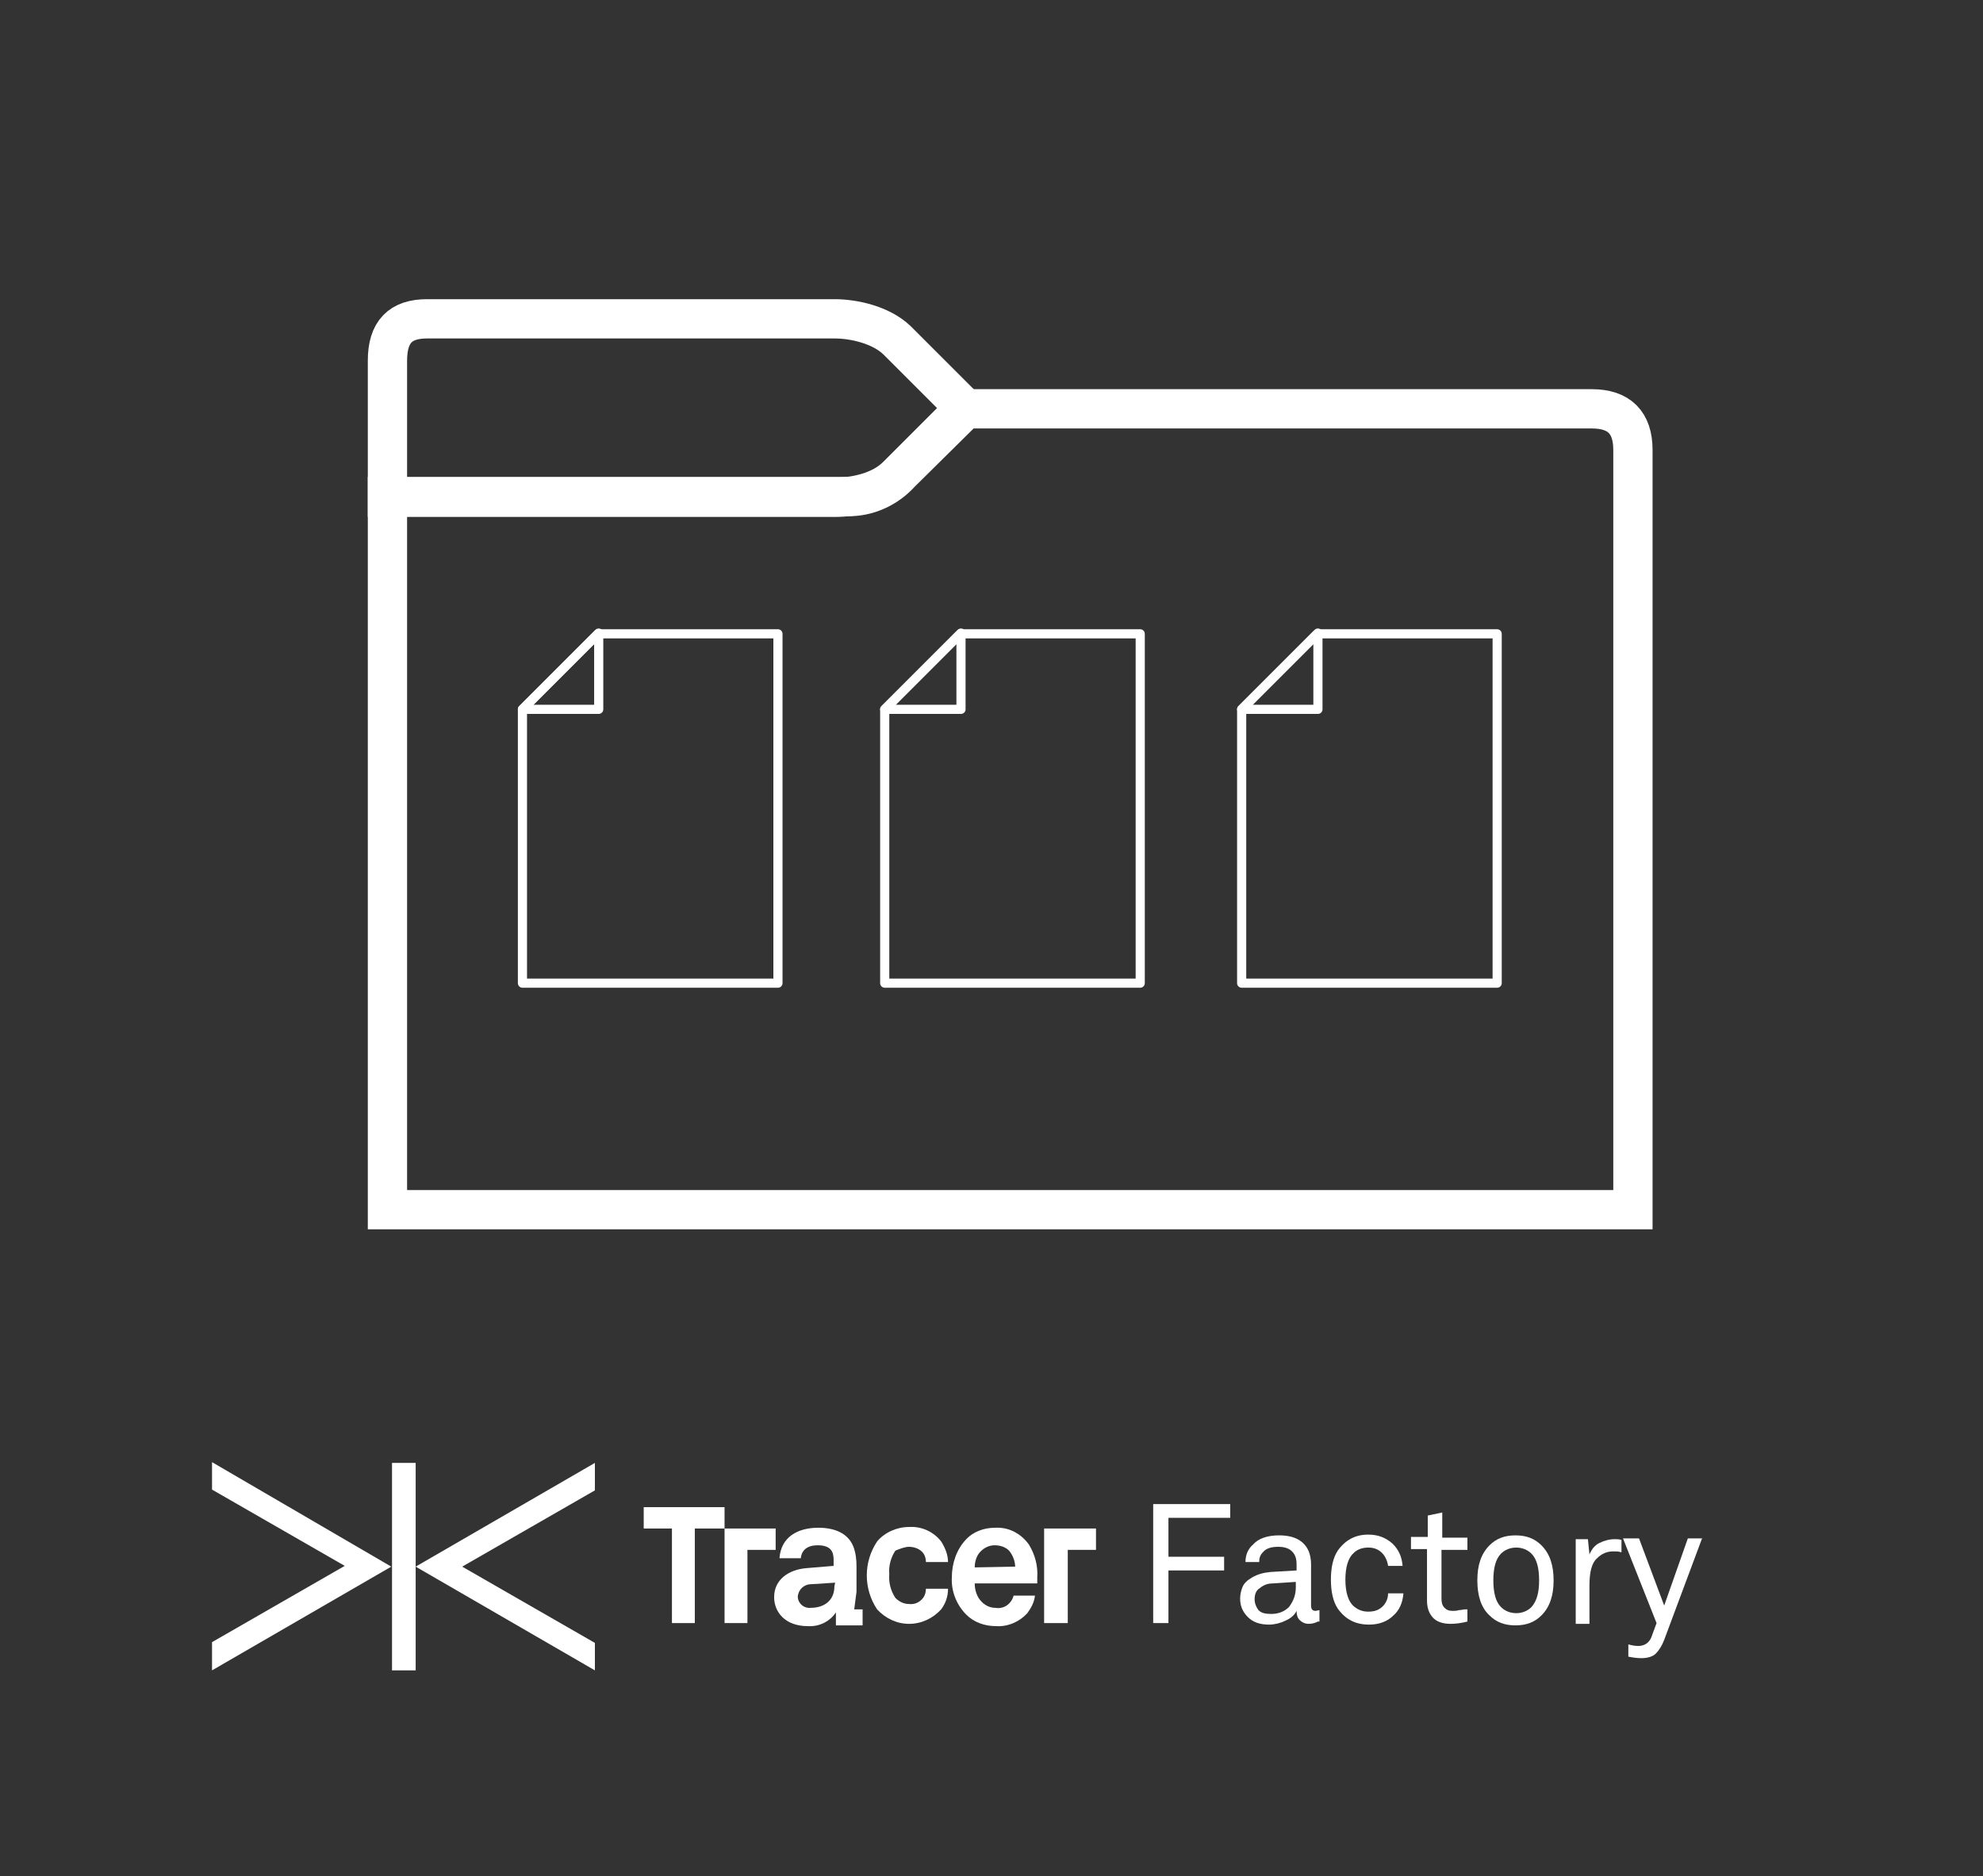 <?xml version="1.0" encoding="utf-8"?>
<!-- Generator: Adobe Illustrator 25.2.1, SVG Export Plug-In . SVG Version: 6.00 Build 0)  -->
<svg version="1.1" id="Layer_1" xmlns="http://www.w3.org/2000/svg" xmlns:xlink="http://www.w3.org/1999/xlink" x="0px" y="0px"
	 viewBox="0 0 260 246" style="enable-background:new 0 0 260 246;" xml:space="preserve">
<rect x="0" y="0" width="260" height="246" fill="#333333" stroke="none"/>
<style type="text/css">
	.st0{fill:none;}
	.st1{fill:none;stroke:#FFFFFF;stroke-width:5.15;stroke-miterlimit:10;}
	.st2{fill:none;stroke:#FFFFFF;stroke-width:1.2;stroke-linejoin:round;}
	.st3{enable-background:new    ;}
	.st4{fill:#FFFFFF;}
</style>
<g id="Group_189">
	<g id="Component_4_2">
		<g id="Rectangle_131-2">
			<path class="st0" d="M10,0h240c5.5,0,10,4.5,10,10v226c0,5.5-4.5,10-10,10H10c-5.5,0-10-4.5-10-10V10C0,4.5,4.5,0,10,0z"/>
		</g>
	</g>
	<g id="Group_103">
		<g id="Group_91">
			<g id="Group_87">
				<path id="Path_62" class="st1" d="M50.8,65.1H111c2.7,0.1,5.3-1.1,7.1-3.1l8.5-8.4h82.1c3.6,0,5.4,1.8,5.4,5.4v99.6H50.8
					L50.8,65.1z"/>
				<path id="Path_63" class="st1" d="M126.5,53.5l-8.9,8.9c-2.1,2.1-5.5,2.8-8.2,2.8H50.8V47.3c0-3.8,1.7-5.5,5.2-5.5h53.4
					c2.6,0,6.1,0.8,8.2,2.8L126.5,53.5z"/>
			</g>
			<g id="Group_88">
				<path id="Path_64" class="st2" d="M68.5,93v35.9H102V83.1H78.4L68.5,93z"/>
				<path id="Path_65" class="st2" d="M68.5,93l10-10v10H68.5z"/>
			</g>
			<g id="Group_89">
				<path id="Path_66" class="st2" d="M116,93v35.9h33.5V83.1h-23.6L116,93z"/>
				<path id="Path_67" class="st2" d="M116,93l10-10v10H116z"/>
			</g>
			<g id="Group_90">
				<path id="Path_68" class="st2" d="M162.8,93v35.9h33.5V83.1h-23.6L162.8,93z"/>
				<path id="Path_69" class="st2" d="M162.8,93l10-10v10H162.8z"/>
			</g>
		</g>
	</g>
	<g id="Factory">
		<g class="st3">
			<path class="st4" d="M161.3,199h-8.1v5.1h7.3v1.8h-7.3v6.9h-2v-15.6h10.1V199z"/>
			<path class="st4" d="M172.8,212.6c-0.4,0.2-0.8,0.3-1.2,0.3c-0.5,0-0.9-0.2-1.2-0.5c-0.3-0.3-0.4-0.7-0.4-1.2h0
				c-0.3,0.6-0.8,1-1.5,1.3c-0.6,0.3-1.4,0.5-2.1,0.5c-1.2,0-2.1-0.3-2.8-1c-0.7-0.7-1-1.5-1-2.4c0-0.5,0.1-1,0.3-1.5
				c0.2-0.5,0.6-0.9,1.3-1.3s1.4-0.6,2.4-0.7l3.4-0.2v-0.8c0-0.8-0.2-1.3-0.6-1.7c-0.4-0.4-1-0.6-1.8-0.6c-0.9,0-1.6,0.2-2,0.7
				c-0.4,0.4-0.5,0.8-0.5,1.3h-1.8c0-0.9,0.3-1.7,1-2.3c0.7-0.8,1.9-1.2,3.4-1.2c2,0,3.3,0.7,3.9,2.1c0.2,0.5,0.3,1.1,0.3,1.7v5.4
				c0,0.5,0.2,0.7,0.6,0.7l0.5-0.1V212.6z M169.9,208.1v-0.7l-3,0.2c-0.7,0-1.2,0.2-1.7,0.6c-0.5,0.3-0.7,0.8-0.7,1.5
				c0,0.5,0.2,1,0.5,1.4c0.4,0.4,0.9,0.5,1.7,0.5c0.9,0,1.7-0.3,2.3-0.9C169.6,209.9,169.9,209.1,169.9,208.1z"/>
			<path class="st4" d="M184,209c-0.1,1.1-0.5,2.1-1.3,2.8c-0.8,0.8-1.9,1.2-3.2,1.2c-1.8,0-3.1-0.7-4.1-2.1
				c-0.6-0.9-0.9-2.2-0.9-3.8c0-1.6,0.3-2.9,0.9-3.8c1-1.4,2.3-2.1,4-2.1c1.3,0,2.3,0.4,3.2,1.2c0.8,0.8,1.2,1.7,1.3,2.9h-1.9
				c-0.1-0.7-0.4-1.3-0.8-1.7c-0.5-0.5-1.1-0.7-1.8-0.7c-0.7,0-1.4,0.2-1.9,0.7c-0.7,0.6-1.1,1.8-1.1,3.5c0,1.7,0.4,2.9,1.1,3.5
				c0.6,0.5,1.2,0.7,1.9,0.7c0.8,0,1.4-0.2,1.9-0.7c0.4-0.4,0.7-1,0.7-1.7H184z"/>
			<path class="st4" d="M192.4,212.6c-0.8,0.2-1.5,0.3-2.2,0.3c-1.1,0-1.9-0.3-2.4-0.9c-0.5-0.6-0.7-1.3-0.7-2.2v-6.7H185v-1.6h2.2
				v-2.8l1.9-0.4v3.3h3.3v1.6H189v6.4c0,0.5,0.1,0.9,0.4,1.2s0.6,0.4,1.1,0.4c0.2,0,0.5,0,0.8-0.1c0.3,0,0.6-0.1,0.8-0.1l0.3,0
				V212.6z"/>
			<path class="st4" d="M203.7,207.2c0,2-0.5,3.5-1.6,4.6c-0.9,0.9-2,1.3-3.4,1.3s-2.5-0.4-3.4-1.3c-1.1-1-1.6-2.6-1.6-4.6
				c0-2,0.5-3.5,1.6-4.6c0.9-0.9,2-1.3,3.4-1.3s2.5,0.4,3.4,1.3C203.2,203.7,203.7,205.2,203.7,207.2z M201.8,207.2
				c0-1.6-0.3-2.8-1-3.5c-0.5-0.5-1.2-0.8-2-0.8s-1.5,0.3-2,0.8c-0.7,0.7-1,1.9-1,3.5c0,1.6,0.3,2.8,1,3.5c0.5,0.5,1.2,0.8,2,0.8
				s1.5-0.3,2-0.8C201.5,209.9,201.8,208.8,201.8,207.2z"/>
			<path class="st4" d="M212.5,203.5c-0.3-0.1-0.6-0.1-1-0.1c-0.8,0-1.5,0.3-2.1,0.9c-0.7,0.6-1,1.8-1,3.6v5h-1.8v-11.1h1.6l0.2,2
				c0.3-0.7,0.7-1.2,1.3-1.5s1.3-0.5,2-0.5c0.3,0,0.6,0,0.9,0.1V203.5z"/>
			<path class="st4" d="M223.2,201.6l-5,13.4c-0.3,0.8-0.7,1.4-1.1,1.8s-1.1,0.6-1.9,0.6c-0.6,0-1.2-0.1-1.7-0.2v-1.6
				c0.4,0.1,0.8,0.2,1.3,0.2c0.8,0,1.4-0.4,1.7-1.1l0.7-1.9l-4.4-11.1h2.1l3.3,8.8l3.1-8.8H223.2z"/>
		</g>
	</g>
	<g id="Group_190">
		<g id="Group_8-2">
			<g id="Group_5-2">
				<g id="Group_3-2">
					<path id="Path_9-2" class="st4" d="M136.9,200.4v12.4h3.1v-9.6h3.7v-2.8H136.9z"/>
					<path id="Path_10-2" class="st4" d="M101.7,200.4H95v12.4h3v-9.6h3.7V200.4z"/>
					<path id="Path_11-2" class="st4" d="M91.2,197.6h-6.8v2.8h3.7v12.4h3v-12.4H95v-2.8H91.2z"/>
					<path id="Path_12-2" class="st4" d="M119.2,202.8c0.7,0,1.5,0.3,1.9,0.9c0.2,0.3,0.3,0.7,0.3,1.1h2.9c0-1-0.4-1.9-0.9-2.7
						c-1-1.3-2.6-2-4.2-1.9c-1.6,0-3.2,0.7-4.2,1.9c-1.8,2.7-1.8,6.2,0,8.9c1.1,1.2,2.6,1.9,4.2,1.9c1.6,0,3.1-0.7,4.2-1.9
						c0.6-0.8,0.9-1.7,0.9-2.7h-2.9c0,0.4-0.1,0.8-0.3,1.1c-0.4,0.6-1.1,1-1.9,0.9c-0.7,0-1.3-0.3-1.8-0.8c-0.6-0.9-0.9-2-0.8-3.1
						c-0.1-1.1,0.2-2.2,0.8-3.1C117.9,203.1,118.6,202.8,119.2,202.8z"/>
					<path id="Path_13-2" class="st4" d="M130.5,200.3c-1.5,0-2.9,0.5-3.9,1.6c-1.2,1.3-1.8,3.1-1.8,4.9c-0.1,1.8,0.6,3.6,1.9,4.9
						c1,1,2.4,1.5,3.9,1.5c1.6,0.1,3.1-0.6,4.1-1.7c0.5-0.7,0.9-1.4,1-2.3h-2.8c-0.3,1.1-1.3,1.8-2.4,1.6c-0.7,0-1.3-0.3-1.8-0.8
						c-0.6-0.6-0.9-1.5-0.9-2.4h8.2c0-0.2,0-0.8,0-0.8c0.1-1.5-0.3-3-1.1-4.3C133.9,201.1,132.3,200.2,130.5,200.3z M127.8,205.5
						c0-0.7,0.2-1.4,0.6-1.9c0.5-0.6,1.2-1,2-1c0.7,0,1.4,0.2,1.9,0.7c0.5,0.6,0.8,1.4,0.8,2.1L127.8,205.5L127.8,205.5z"/>
					<path id="Path_14-2" class="st4" d="M112.3,208.7L112.3,208.7v-3.4c0-0.8-0.1-1.7-0.4-2.5c-0.7-1.8-2.5-2.5-4.6-2.5
						c-2.7,0-4.9,1.2-5.1,4h2.8c0.1-1.1,0.9-1.7,2.2-1.7c1.7,0,2.1,0.8,2.1,1.9v0.8l-3.6,0.3c-2.3,0.2-4.2,1.5-4.2,3.8
						c0,2,1.5,3.8,4.4,3.8c1.5,0.1,2.9-0.6,3.7-1.8v1.7h3.5v-2.1h-1.1L112.3,208.7z M109.4,208c0,1.8-1.3,2.8-3.1,2.8
						c-0.9,0.1-1.7-0.6-1.7-1.5l0,0c0.1-0.9,0.8-1.6,1.8-1.6l3.1-0.2L109.4,208L109.4,208z"/>
				</g>
				<g id="Group_4-2">
					<path id="Path_15-2" class="st4" d="M78,191.8l-23.5,13.6L78,219v-3.6l-17.4-10l17.4-10V191.8z"/>
					<rect id="Rectangle_2-2" x="51.4" y="191.8" class="st4" width="3.1" height="27.2"/>
					<path id="Path_16-2" class="st4" d="M27.8,195.3l17.4,10l-17.4,10v3.7l23.5-13.6l-23.5-13.7V195.3z"/>
				</g>
			</g>
		</g>
	</g>
</g>
</svg>
